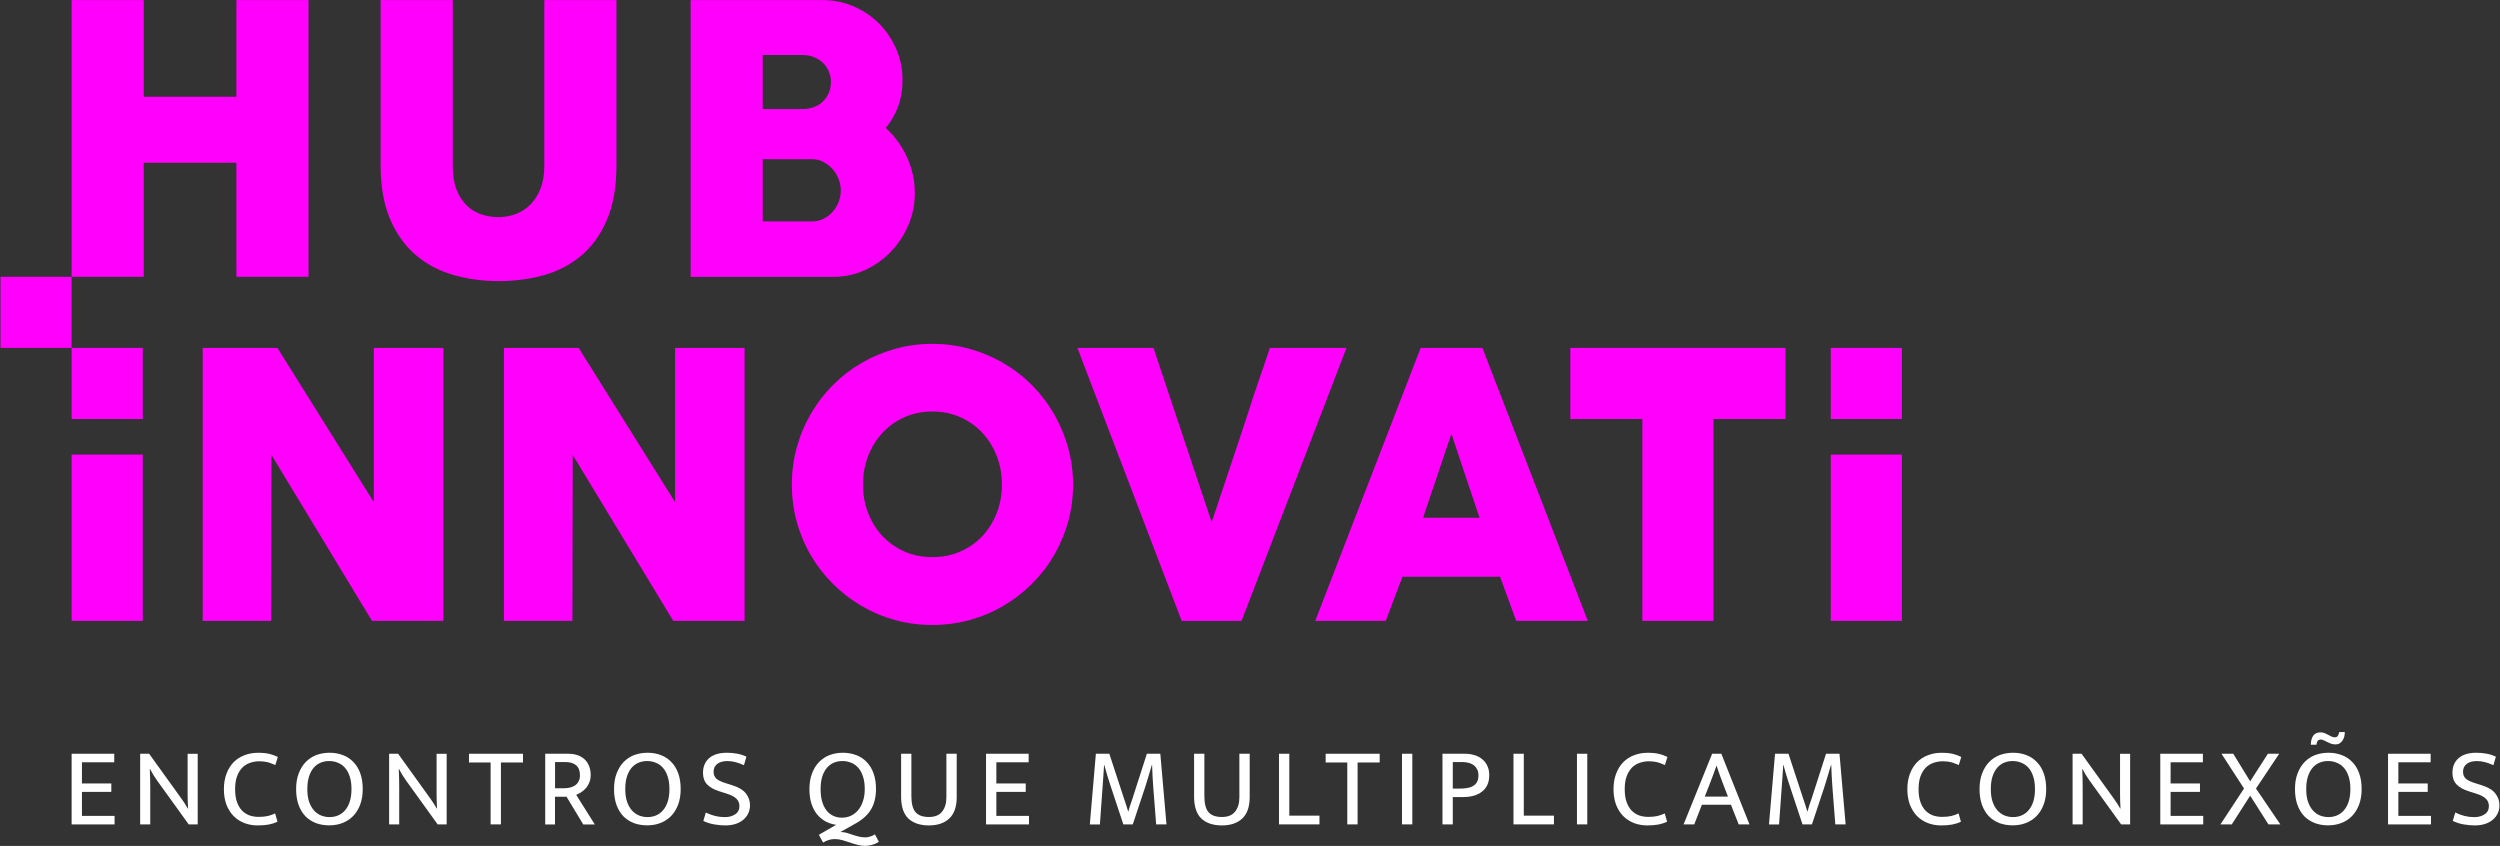<svg width="727" height="246" viewBox="0 0 727 246" fill="none" xmlns="http://www.w3.org/2000/svg">
<rect x="0" y="0" width="727" height="246" fill="#333333" stroke="none"/>
<g clip-path="url(#clip0_330_58)">
<path d="M23.83 230.28H32.37V227.83H23.83V221.67H33.22V219.19H20.83V239.74H33.32V237.26H23.83V230.28Z" fill="white"/>
<path d="M54.56 230.58C54.56 231.34 54.57 232.1 54.59 232.86C54.61 233.62 54.65 234.38 54.69 235.14H54.62C54.36 234.66 54.07 234.17 53.74 233.67C53.41 233.17 53.08 232.68 52.73 232.2L43.37 219.19H40.76V239.74H43.69V229.11C43.69 228.2 43.68 227.28 43.66 226.37C43.64 225.46 43.6 224.54 43.56 223.63H43.63C43.94 224.2 44.26 224.77 44.61 225.36C44.96 225.92 45.29 226.43 45.62 226.89L54.88 239.74H57.49V219.2H54.56V230.58Z" fill="white"/>
<path d="M70.45 223.24C71.1 222.59 71.85 222.12 72.7 221.84C73.57 221.53 74.48 221.38 75.44 221.38C75.92 221.38 76.34 221.41 76.71 221.45C77.1 221.5 77.47 221.56 77.82 221.65C78.19 221.74 78.55 221.86 78.9 222.01C79.27 222.14 79.66 222.3 80.07 222.47L80.79 220.12C80.05 219.75 79.25 219.46 78.38 219.24C77.51 219.02 76.4 218.91 75.05 218.91C73.61 218.91 72.29 219.15 71.07 219.63C69.86 220.08 68.8 220.77 67.91 221.68C67.04 222.58 66.36 223.68 65.86 225.01C65.36 226.32 65.11 227.81 65.11 229.48C65.11 231.19 65.36 232.71 65.86 234.04C66.38 235.34 67.08 236.44 67.95 237.33C68.84 238.22 69.88 238.89 71.08 239.35C72.27 239.8 73.54 240.03 74.89 240.03C76.19 240.03 77.29 239.94 78.18 239.77C79.09 239.59 79.93 239.32 80.69 238.95L80.01 236.54C79.31 236.87 78.61 237.12 77.89 237.29C77.2 237.46 76.31 237.55 75.22 237.55C74.28 237.55 73.4 237.41 72.57 237.13C71.75 236.83 71.02 236.36 70.39 235.73C69.78 235.1 69.29 234.27 68.92 233.25C68.55 232.23 68.37 230.98 68.37 229.5C68.37 228.04 68.55 226.8 68.92 225.78C69.31 224.74 69.82 223.89 70.45 223.24Z" fill="white"/>
<path d="M102.74 221.57C101.89 220.68 100.88 220.01 99.71 219.58C98.53 219.13 97.25 218.9 95.86 218.9C94.47 218.9 93.18 219.13 91.97 219.57C90.8 220.02 89.78 220.7 88.91 221.59C88.04 222.49 87.36 223.59 86.86 224.92C86.36 226.22 86.11 227.73 86.11 229.45C86.11 231.21 86.35 232.75 86.83 234.08C87.31 235.38 87.97 236.48 88.82 237.37C89.68 238.24 90.71 238.9 91.88 239.36C93.06 239.79 94.34 240.01 95.73 240.01C97.12 240.01 98.41 239.79 99.58 239.33C100.78 238.88 101.81 238.2 102.68 237.31C103.55 236.42 104.23 235.32 104.73 234.02C105.23 232.7 105.48 231.18 105.48 229.46C105.48 227.7 105.24 226.16 104.76 224.86C104.28 223.54 103.61 222.44 102.74 221.57ZM101.72 233.08C101.39 234.1 100.94 234.95 100.35 235.62C99.79 236.29 99.11 236.79 98.33 237.12C97.57 237.45 96.74 237.61 95.85 237.61C94.96 237.61 94.11 237.45 93.31 237.12C92.53 236.79 91.85 236.29 91.26 235.62C90.68 234.95 90.21 234.1 89.86 233.08C89.53 232.06 89.37 230.85 89.37 229.46C89.37 228.07 89.54 226.87 89.85 225.84C90.18 224.82 90.62 223.97 91.19 223.3C91.75 222.63 92.43 222.13 93.21 221.8C93.99 221.47 94.83 221.31 95.72 221.31C96.61 221.31 97.45 221.47 98.23 221.8C99.04 222.11 99.73 222.6 100.32 223.27C100.91 223.92 101.36 224.76 101.69 225.78C102.04 226.8 102.21 228.03 102.21 229.46C102.21 230.85 102.05 232.06 101.72 233.08Z" fill="white"/>
<path d="M126.96 230.58C126.96 231.34 126.97 232.1 126.99 232.86C127.01 233.62 127.05 234.38 127.09 235.14H127.02C126.76 234.66 126.47 234.17 126.14 233.67C125.81 233.17 125.48 232.68 125.13 232.2L115.77 219.19H113.16V239.74H116.09V229.11C116.09 228.2 116.08 227.28 116.06 226.37C116.04 225.46 116 224.54 115.96 223.63H116.03C116.34 224.2 116.66 224.77 117.01 225.36C117.36 225.92 117.69 226.43 118.02 226.89L127.28 239.74H129.89V219.2H126.96V230.58Z" fill="white"/>
<path d="M136.38 221.73H142.67V239.73H145.67V221.73H152.09V219.19H136.38V221.73Z" fill="white"/>
<path d="M169.09 230.32C169.61 229.97 170.07 229.57 170.46 229.11C170.86 228.63 171.17 228.08 171.41 227.45C171.65 226.82 171.77 226.11 171.77 225.33C171.77 224.43 171.63 223.62 171.35 222.88C171.07 222.12 170.65 221.46 170.11 220.92C169.57 220.38 168.89 219.95 168.06 219.65C167.26 219.34 166.33 219.19 165.26 219.19H158.55V239.75H161.39V231.7H164.75L169.61 239.75H172.97L167.56 231.14C168.08 230.92 168.59 230.65 169.09 230.32ZM165.75 229.03C165.18 229.16 164.56 229.23 163.89 229.23H161.41V221.6H164.38C165.77 221.6 166.82 221.92 167.54 222.55C168.28 223.18 168.65 224.15 168.65 225.48C168.65 226.16 168.52 226.73 168.26 227.21C168.02 227.68 167.68 228.08 167.25 228.38C166.84 228.66 166.34 228.88 165.75 229.03Z" fill="white"/>
<path d="M195.2 221.57C194.35 220.68 193.34 220.01 192.17 219.58C190.99 219.13 189.71 218.9 188.32 218.9C186.93 218.9 185.63 219.13 184.42 219.57C183.25 220.02 182.23 220.7 181.36 221.59C180.49 222.49 179.81 223.59 179.31 224.92C178.81 226.22 178.56 227.73 178.56 229.45C178.56 231.21 178.8 232.75 179.28 234.08C179.76 235.38 180.42 236.48 181.27 237.37C182.14 238.24 183.17 238.9 184.34 239.36C185.52 239.79 186.8 240.01 188.19 240.01C189.58 240.01 190.87 239.79 192.04 239.33C193.24 238.88 194.27 238.2 195.14 237.31C196.01 236.42 196.69 235.32 197.19 234.02C197.69 232.7 197.94 231.18 197.94 229.46C197.94 227.7 197.7 226.16 197.22 224.86C196.74 223.54 196.07 222.44 195.2 221.57ZM194.18 233.08C193.85 234.1 193.4 234.95 192.81 235.62C192.25 236.29 191.57 236.79 190.79 237.12C190.03 237.45 189.2 237.61 188.31 237.61C187.42 237.61 186.57 237.45 185.77 237.12C184.99 236.79 184.31 236.29 183.72 235.62C183.14 234.95 182.67 234.1 182.32 233.08C181.99 232.06 181.83 230.85 181.83 229.46C181.83 228.07 181.99 226.87 182.31 225.84C182.64 224.82 183.08 223.97 183.65 223.3C184.21 222.63 184.89 222.13 185.67 221.8C186.45 221.47 187.29 221.31 188.18 221.31C189.07 221.31 189.91 221.47 190.69 221.8C191.5 222.11 192.19 222.6 192.78 223.27C193.37 223.92 193.82 224.76 194.15 225.78C194.5 226.8 194.67 228.03 194.67 229.46C194.67 230.85 194.51 232.06 194.18 233.08Z" fill="white"/>
<path d="M212.98 228.36L210.93 227.71C209.71 227.34 208.83 226.91 208.29 226.41C207.77 225.91 207.51 225.25 207.51 224.42C207.51 223.44 207.87 222.68 208.59 222.14C209.3 221.59 210.28 221.32 211.52 221.32C212.3 221.32 213.06 221.41 213.8 221.61C214.56 221.78 215.41 222.09 216.34 222.52L217.06 220.04C216.15 219.61 215.22 219.31 214.29 219.16C213.36 218.99 212.39 218.9 211.39 218.9C209.13 218.9 207.4 219.43 206.19 220.49C205.02 221.53 204.43 222.96 204.43 224.76C204.43 226.17 204.84 227.29 205.64 228.12C206.45 228.95 207.6 229.6 209.1 230.08L211.15 230.73C211.91 230.97 212.54 231.22 213.04 231.48C213.54 231.74 213.93 232.03 214.21 232.33C214.51 232.64 214.72 232.96 214.83 233.31C214.96 233.64 215.03 234 215.03 234.39C215.03 235.45 214.62 236.26 213.79 236.8C212.96 237.35 211.96 237.62 210.79 237.62C209.82 237.62 208.88 237.51 207.99 237.29C207.1 237.07 206.18 236.74 205.25 236.28L204.53 238.73C205.6 239.23 206.66 239.57 207.73 239.74C208.82 239.93 209.89 240.03 210.93 240.03C211.97 240.03 212.93 239.9 213.8 239.64C214.67 239.36 215.42 238.97 216.05 238.47C216.7 237.95 217.2 237.33 217.55 236.61C217.92 235.87 218.1 235.05 218.1 234.16C218.1 232.9 217.71 231.77 216.93 230.77C216.16 229.75 214.85 228.95 212.98 228.36Z" fill="white"/>
<path d="M253.02 243.28C252.54 243.43 252.08 243.51 251.65 243.51C250.91 243.51 250.24 243.42 249.63 243.25C249.02 243.1 248.44 242.93 247.87 242.73C247.3 242.54 246.74 242.35 246.17 242.18C245.63 242.03 245.03 241.95 244.38 241.95L248.81 239.47C250.89 238.3 252.41 236.91 253.34 235.3C254.27 233.69 254.74 231.74 254.74 229.46C254.74 227.7 254.5 226.16 254.02 224.86C253.54 223.54 252.87 222.44 252 221.57C251.15 220.68 250.14 220.01 248.97 219.58C247.79 219.13 246.51 218.9 245.12 218.9C243.73 218.9 242.44 219.13 241.24 219.58C240.07 220.03 239.05 220.71 238.18 221.6C237.31 222.5 236.63 223.6 236.13 224.93C235.63 226.23 235.38 227.74 235.38 229.46C235.38 231 235.56 232.38 235.93 233.6C236.32 234.82 236.86 235.86 237.53 236.73C238.23 237.58 239.05 238.28 239.98 238.82C240.93 239.34 241.99 239.69 243.14 239.86L238.12 242.76L239.36 245.01C239.92 244.68 240.48 244.43 241.02 244.26C241.59 244.09 242.15 244 242.72 244C243.44 244 244.15 244.09 244.87 244.29C245.58 244.5 246.31 244.73 247.05 244.97C247.79 245.23 248.53 245.45 249.27 245.65C250.03 245.87 250.79 245.98 251.55 245.98C252.18 245.98 252.85 245.89 253.57 245.69C254.31 245.49 254.98 245.2 255.59 244.81L254.42 242.63C253.99 242.93 253.52 243.15 253.02 243.28ZM242.35 237.26C241.59 236.91 240.93 236.39 240.36 235.69C239.82 234.99 239.39 234.13 239.09 233.11C238.78 232.07 238.63 230.85 238.63 229.46C238.63 228.07 238.8 226.87 239.11 225.84C239.44 224.82 239.88 223.97 240.45 223.3C241.01 222.63 241.69 222.13 242.47 221.8C243.25 221.47 244.09 221.31 244.98 221.31C245.87 221.31 246.71 221.47 247.49 221.8C248.3 222.11 248.99 222.6 249.58 223.27C250.17 223.92 250.62 224.76 250.95 225.78C251.3 226.8 251.47 228.03 251.47 229.46C251.47 230.81 251.29 232.01 250.92 233.05C250.58 234.07 250.1 234.94 249.49 235.66C248.88 236.36 248.17 236.89 247.37 237.26C246.57 237.61 245.72 237.78 244.83 237.78C243.94 237.78 243.11 237.61 242.35 237.26Z" fill="white"/>
<path d="M275.21 231.87C275.21 233.59 274.8 234.97 273.97 236.01C273.16 237.06 271.88 237.58 270.12 237.58C268.34 237.58 267.04 237.11 266.24 236.18C265.43 235.24 265.03 233.68 265.03 231.48V219.19H262.04V231.62C262.04 234.55 262.75 236.69 264.16 238.04C265.6 239.37 267.59 240.03 270.13 240.03C272.65 240.03 274.63 239.36 276.06 238.01C277.49 236.66 278.21 234.58 278.21 231.78V219.19H275.21V231.87Z" fill="white"/>
<path d="M289.74 230.28H298.28V227.83H289.74V221.67H299.13V219.19H286.74V239.74H299.23V237.26H289.74V230.28Z" fill="white"/>
<path d="M333.51 219.19L329.3 232.3C329.06 232.99 328.85 233.62 328.65 234.19C328.48 234.75 328.3 235.34 328.13 235.95H328.06C327.89 235.34 327.71 234.75 327.51 234.16C327.31 233.55 327.11 232.93 326.89 232.3L322.59 219.19H318.68L316.92 239.75H319.85L320.63 228.86C320.72 227.79 320.79 226.73 320.86 225.66C320.95 224.59 321.02 223.53 321.06 222.46H321.13C321.43 223.57 321.74 224.64 322.04 225.66C322.34 226.66 322.68 227.71 323.05 228.82L326.67 239.74H329.41L333.03 228.85C333.38 227.78 333.71 226.72 334.01 225.65C334.34 224.58 334.66 223.52 334.96 222.45H335.03C335.07 223.54 335.12 224.61 335.16 225.68C335.21 226.72 335.27 227.77 335.36 228.84L336.21 239.73H339.21L337.42 219.19H333.51Z" fill="white"/>
<path d="M360.41 231.87C360.41 233.59 360 234.97 359.17 236.01C358.36 237.06 357.08 237.58 355.32 237.58C353.54 237.58 352.24 237.11 351.44 236.18C350.63 235.24 350.23 233.68 350.23 231.48V219.19H347.24V231.62C347.24 234.55 347.95 236.69 349.36 238.04C350.8 239.37 352.79 240.03 355.33 240.03C357.85 240.03 359.83 239.36 361.26 238.01C362.69 236.66 363.41 234.58 363.41 231.78V219.19H360.41V231.87Z" fill="white"/>
<path d="M374.93 219.19H371.93V239.73H383.7V237.19H374.93V219.19Z" fill="white"/>
<path d="M385.5 221.73H391.79V239.73H394.79V221.73H401.21V219.19H385.5V221.73Z" fill="white"/>
<path d="M410.7 219.19H407.7V239.73H410.7V219.19Z" fill="white"/>
<path d="M431.08 220.82C430.45 220.27 429.7 219.87 428.83 219.61C427.96 219.33 427 219.19 425.93 219.19H419.47V239.74H422.47V231.78H425.54C426.65 231.78 427.66 231.65 428.57 231.39C429.48 231.13 430.28 230.74 430.95 230.22C431.63 229.69 432.15 229.04 432.52 228.26C432.89 227.45 433.07 226.51 433.07 225.42C433.07 224.42 432.9 223.54 432.55 222.78C432.2 221.99 431.71 221.34 431.08 220.82ZM429.51 227.41C429.23 227.91 428.84 228.3 428.34 228.58C427.86 228.87 427.28 229.06 426.58 229.17C425.88 229.28 425.13 229.33 424.33 229.33H422.47V221.6H425.24C425.83 221.6 426.4 221.67 426.97 221.8C427.54 221.93 428.04 222.15 428.47 222.45C428.9 222.76 429.25 223.16 429.51 223.66C429.79 224.13 429.93 224.73 429.93 225.45C429.93 226.24 429.79 226.89 429.51 227.41Z" fill="white"/>
<path d="M443.12 219.19H440.12V239.73H451.89V237.19H443.12V219.19Z" fill="white"/>
<path d="M461.58 219.19H458.58V239.73H461.58V219.19Z" fill="white"/>
<path d="M474.55 223.24C475.2 222.59 475.95 222.12 476.8 221.84C477.67 221.53 478.58 221.38 479.54 221.38C480.02 221.38 480.44 221.41 480.81 221.45C481.2 221.5 481.57 221.56 481.92 221.65C482.29 221.74 482.65 221.86 483 222.01C483.37 222.14 483.76 222.3 484.17 222.47L484.89 220.12C484.15 219.75 483.35 219.46 482.48 219.24C481.61 219.02 480.5 218.91 479.15 218.91C477.71 218.91 476.39 219.15 475.17 219.63C473.96 220.08 472.9 220.77 472.01 221.68C471.14 222.58 470.46 223.68 469.96 225.01C469.46 226.32 469.21 227.81 469.21 229.48C469.21 231.19 469.46 232.71 469.96 234.04C470.48 235.34 471.18 236.44 472.05 237.33C472.94 238.22 473.98 238.89 475.18 239.35C476.37 239.8 477.64 240.03 478.99 240.03C480.29 240.03 481.39 239.94 482.28 239.77C483.19 239.59 484.03 239.32 484.79 238.95L484.11 236.54C483.41 236.87 482.71 237.12 481.99 237.29C481.3 237.46 480.41 237.55 479.32 237.55C478.38 237.55 477.5 237.41 476.67 237.13C475.85 236.83 475.12 236.36 474.49 235.73C473.88 235.1 473.39 234.27 473.02 233.25C472.65 232.23 472.47 230.98 472.47 229.5C472.47 228.04 472.65 226.8 473.02 225.78C473.41 224.74 473.92 223.89 474.55 223.24Z" fill="white"/>
<path d="M497.89 219.19L489.59 239.73H492.69L494.91 234.02H503.36L505.61 239.73H508.74L500.56 219.19H497.89ZM502.49 231.65H495.74L497.14 228.1C497.51 227.12 497.85 226.21 498.18 225.36C498.51 224.51 498.83 223.63 499.13 222.72H499.2C499.5 223.63 499.81 224.52 500.11 225.39C500.41 226.26 500.75 227.17 501.12 228.1L502.49 231.65Z" fill="white"/>
<path d="M531.01 219.19L526.8 232.3C526.56 232.99 526.35 233.62 526.15 234.19C525.98 234.75 525.8 235.34 525.63 235.95H525.56C525.39 235.34 525.21 234.75 525.01 234.16C524.81 233.55 524.61 232.93 524.39 232.3L520.09 219.19H516.18L514.42 239.75H517.35L518.13 228.86C518.22 227.79 518.29 226.73 518.36 225.66C518.45 224.59 518.52 223.53 518.56 222.46H518.63C518.93 223.57 519.24 224.64 519.54 225.66C519.84 226.66 520.18 227.71 520.55 228.82L524.17 239.74H526.91L530.53 228.85C530.88 227.78 531.21 226.72 531.51 225.65C531.84 224.58 532.16 223.52 532.46 222.45H532.53C532.57 223.54 532.62 224.61 532.66 225.68C532.71 226.72 532.77 227.77 532.86 228.84L533.71 239.73H536.71L534.92 219.19H531.01Z" fill="white"/>
<path d="M560 223.24C560.65 222.59 561.4 222.12 562.25 221.84C563.12 221.53 564.03 221.38 564.99 221.38C565.47 221.38 565.89 221.41 566.26 221.45C566.65 221.5 567.02 221.56 567.37 221.65C567.74 221.74 568.1 221.86 568.45 222.01C568.82 222.14 569.21 222.3 569.62 222.47L570.34 220.12C569.6 219.75 568.8 219.46 567.93 219.24C567.06 219.02 565.95 218.91 564.6 218.91C563.16 218.91 561.84 219.15 560.62 219.63C559.41 220.08 558.35 220.77 557.46 221.68C556.59 222.58 555.91 223.68 555.41 225.01C554.91 226.32 554.66 227.81 554.66 229.48C554.66 231.19 554.91 232.71 555.41 234.04C555.93 235.34 556.63 236.44 557.5 237.33C558.39 238.22 559.43 238.89 560.63 239.35C561.82 239.8 563.09 240.03 564.44 240.03C565.74 240.03 566.84 239.94 567.73 239.77C568.64 239.59 569.48 239.32 570.24 238.95L569.56 236.54C568.86 236.87 568.16 237.12 567.44 237.29C566.75 237.46 565.86 237.55 564.77 237.55C563.83 237.55 562.95 237.41 562.12 237.13C561.3 236.83 560.57 236.36 559.94 235.73C559.33 235.1 558.84 234.27 558.47 233.25C558.1 232.23 557.92 230.98 557.92 229.5C557.92 228.04 558.1 226.8 558.47 225.78C558.86 224.74 559.37 223.89 560 223.24Z" fill="white"/>
<path d="M592.29 221.57C591.44 220.68 590.43 220.01 589.26 219.58C588.08 219.13 586.8 218.9 585.41 218.9C584.02 218.9 582.73 219.13 581.52 219.57C580.34 220.02 579.32 220.7 578.45 221.59C577.58 222.49 576.9 223.59 576.4 224.92C575.9 226.22 575.65 227.73 575.65 229.45C575.65 231.21 575.89 232.75 576.37 234.08C576.85 235.38 577.51 236.48 578.36 237.37C579.23 238.24 580.26 238.9 581.43 239.36C582.61 239.79 583.89 240.01 585.28 240.01C586.67 240.01 587.96 239.79 589.13 239.33C590.33 238.88 591.36 238.2 592.23 237.31C593.1 236.42 593.78 235.32 594.28 234.02C594.78 232.7 595.03 231.18 595.03 229.46C595.03 227.7 594.79 226.16 594.31 224.86C593.83 223.54 593.16 222.44 592.29 221.57ZM591.28 233.08C590.95 234.1 590.5 234.95 589.91 235.62C589.35 236.29 588.67 236.79 587.89 237.12C587.13 237.45 586.3 237.61 585.41 237.61C584.52 237.61 583.67 237.45 582.87 237.12C582.09 236.79 581.41 236.29 580.82 235.62C580.24 234.95 579.77 234.1 579.42 233.08C579.09 232.06 578.93 230.85 578.93 229.46C578.93 228.07 579.09 226.87 579.41 225.84C579.74 224.82 580.18 223.97 580.75 223.3C581.31 222.63 581.99 222.13 582.77 221.8C583.55 221.47 584.39 221.31 585.28 221.31C586.17 221.31 587.01 221.47 587.79 221.8C588.6 222.11 589.29 222.6 589.88 223.27C590.47 223.92 590.92 224.76 591.25 225.78C591.6 226.8 591.77 228.03 591.77 229.46C591.77 230.85 591.61 232.06 591.28 233.08Z" fill="white"/>
<path d="M616.51 230.58C616.51 231.34 616.52 232.1 616.54 232.86C616.56 233.62 616.6 234.38 616.64 235.14H616.57C616.31 234.66 616.02 234.17 615.69 233.67C615.37 233.17 615.03 232.68 614.68 232.2L605.32 219.19H602.71V239.74H605.64V229.11C605.64 228.2 605.63 227.28 605.61 226.37C605.59 225.46 605.55 224.54 605.51 223.63H605.58C605.89 224.2 606.21 224.77 606.56 225.36C606.91 225.92 607.24 226.43 607.57 226.89L616.83 239.74H619.44V219.2H616.51V230.58Z" fill="white"/>
<path d="M631.21 230.28H639.75V227.83H631.21V221.67H640.6V219.19H628.21V239.74H640.7V237.26H631.21V230.28Z" fill="white"/>
<path d="M662.79 219.19H659.5L654.35 227.21L649.43 219.19H646.01L652.56 229.3L645.71 239.73H649L654.35 231.38L659.66 239.73H663.12L656.04 229.3L662.79 219.19Z" fill="white"/>
<path d="M684.02 221.57C683.17 220.68 682.16 220.01 680.99 219.58C679.81 219.13 678.53 218.9 677.14 218.9C675.75 218.9 674.45 219.13 673.24 219.57C672.07 220.02 671.05 220.7 670.18 221.59C669.31 222.49 668.63 223.59 668.13 224.92C667.63 226.22 667.38 227.73 667.38 229.45C667.38 231.21 667.62 232.75 668.1 234.08C668.58 235.38 669.24 236.48 670.09 237.37C670.96 238.24 671.99 238.9 673.16 239.36C674.34 239.79 675.62 240.01 677.01 240.01C678.4 240.01 679.69 239.79 680.86 239.33C682.06 238.88 683.09 238.2 683.96 237.31C684.83 236.42 685.51 235.32 686.01 234.02C686.51 232.7 686.76 231.18 686.76 229.46C686.76 227.7 686.52 226.16 686.04 224.86C685.56 223.54 684.89 222.44 684.02 221.57ZM683 233.08C682.67 234.1 682.22 234.95 681.63 235.62C681.07 236.29 680.39 236.79 679.61 237.12C678.85 237.45 678.02 237.61 677.13 237.61C676.24 237.61 675.39 237.45 674.59 237.12C673.81 236.79 673.13 236.29 672.54 235.62C671.96 234.95 671.49 234.1 671.14 233.08C670.81 232.06 670.65 230.85 670.65 229.46C670.65 228.07 670.81 226.87 671.13 225.84C671.46 224.82 671.9 223.97 672.47 223.3C673.03 222.63 673.71 222.13 674.49 221.8C675.27 221.47 676.11 221.31 677 221.31C677.89 221.31 678.73 221.47 679.51 221.8C680.32 222.11 681.01 222.6 681.6 223.27C682.19 223.92 682.64 224.76 682.97 225.78C683.32 226.8 683.49 228.03 683.49 229.46C683.49 230.85 683.33 232.06 683 233.08Z" fill="white"/>
<path d="M673.95 215.48C674.15 215.2 674.47 215.06 674.93 215.06C675.19 215.06 675.48 215.14 675.78 215.29C676.09 215.42 676.41 215.58 676.76 215.78C677.11 215.95 677.48 216.12 677.87 216.27C678.28 216.4 678.71 216.47 679.17 216.47C679.62 216.47 680.01 216.38 680.34 216.18C680.69 215.96 680.97 215.69 681.19 215.36C681.43 215.01 681.6 214.63 681.71 214.22C681.82 213.78 681.87 213.34 681.87 212.88H680.24C680.2 213.25 680.08 213.59 679.88 213.92C679.71 214.25 679.4 214.41 678.97 214.41C678.62 214.41 678.3 214.33 677.99 214.18C677.68 214.03 677.37 213.86 677.04 213.69C676.74 213.52 676.4 213.35 676.03 213.2C675.68 213.05 675.28 212.97 674.82 212.97C673.82 212.97 673.1 213.31 672.64 214.01C672.21 214.7 671.99 215.55 671.99 216.55V216.56H673.62C673.67 216.12 673.78 215.76 673.95 215.48Z" fill="white"/>
<path d="M697.44 230.28H705.98V227.83H697.44V221.67H706.83V219.19H694.44V239.74H706.93V237.26H697.44V230.28Z" fill="white"/>
<path d="M721.72 228.36L719.67 227.71C718.45 227.34 717.57 226.91 717.03 226.41C716.51 225.91 716.25 225.25 716.25 224.42C716.25 223.44 716.61 222.68 717.33 222.14C718.04 221.59 719.02 221.32 720.26 221.32C721.04 221.32 721.8 221.41 722.54 221.61C723.3 221.78 724.15 222.09 725.08 222.52L725.8 220.04C724.89 219.61 723.96 219.31 723.03 219.16C722.1 218.99 721.13 218.9 720.13 218.9C717.87 218.9 716.14 219.43 714.93 220.49C713.76 221.53 713.17 222.96 713.17 224.76C713.17 226.17 713.58 227.29 714.38 228.12C715.19 228.95 716.34 229.6 717.84 230.08L719.89 230.73C720.65 230.97 721.28 231.22 721.78 231.48C722.28 231.74 722.67 232.03 722.95 232.33C723.25 232.64 723.46 232.96 723.57 233.31C723.7 233.64 723.77 234 723.77 234.39C723.77 235.45 723.36 236.26 722.53 236.8C721.7 237.35 720.7 237.62 719.53 237.62C718.56 237.62 717.62 237.51 716.73 237.29C715.84 237.07 714.92 236.74 713.99 236.28L713.27 238.73C714.34 239.23 715.4 239.57 716.47 239.74C717.56 239.93 718.63 240.03 719.67 240.03C720.71 240.03 721.67 239.9 722.54 239.64C723.41 239.36 724.16 238.97 724.79 238.47C725.44 237.95 725.94 237.33 726.29 236.61C726.66 235.87 726.84 235.05 726.84 234.16C726.84 232.9 726.45 231.77 725.67 230.77C724.9 229.75 723.59 228.95 721.72 228.36Z" fill="white"/>
<path d="M259.01 73.26C261.15 71.04 262.86 68.45 264.13 65.51C265.4 62.56 266.03 59.45 266.03 56.16C266.03 52.48 265.27 48.99 263.75 45.71C262.23 42.42 260.18 39.58 257.58 37.2C259.13 35.36 260.33 33.27 261.18 30.94C262.04 28.61 262.46 26.09 262.46 23.38C262.46 20.13 261.84 17.09 260.62 14.25C259.39 11.41 257.72 8.94 255.61 6.82C253.49 4.71 251.02 3.04 248.21 1.84C245.39 0.63 242.39 0.02 239.21 0.02H200.84V80.51H242.41C245.59 80.51 248.62 79.86 251.5 78.56C254.34 77.24 256.86 75.48 259.01 73.26ZM221.8 16H233.43C234.63 16 235.73 16.2 236.75 16.62C237.76 17.03 238.63 17.61 239.36 18.33C240.08 19.05 240.64 19.88 241.04 20.82C241.44 21.76 241.63 22.78 241.63 23.86C241.63 25.02 241.43 26.07 241.01 27.03C240.59 27.99 240.02 28.82 239.3 29.53C238.57 30.23 237.69 30.77 236.66 31.15C235.63 31.53 234.49 31.71 233.26 31.71H221.8V16ZM243.88 58.7C243.47 59.79 242.87 60.76 242.12 61.6C241.36 62.45 240.47 63.13 239.46 63.63C238.45 64.14 237.34 64.39 236.15 64.39H221.8V46.29H236.14C237.33 46.29 238.44 46.56 239.47 47.1C240.5 47.65 241.39 48.34 242.13 49.19C242.87 50.04 243.45 51.01 243.87 52.09C244.28 53.17 244.5 54.25 244.5 55.34C244.51 56.5 244.3 57.62 243.88 58.7Z" fill="#FF00FD"/>
<path d="M68.74 78.11C68.74 78.12 68.75 78.12 68.75 78.13V80.49H89.72V0.01H68.75V2.38C68.75 2.39 68.74 2.39 68.74 2.4V28.14H41.8V0.01H20.83V80.5H41.8V47.32H68.74V78.11Z" fill="#FF00FD"/>
<path d="M168.95 74.4C172.1 71.78 174.6 68.32 176.46 64.02C178.32 59.72 179.26 54.41 179.26 48.09V0.01H158.29V2.38C158.29 2.39 158.28 2.39 158.28 2.4V48.39C158.28 50.78 157.93 52.9 157.22 54.74C156.51 56.58 155.55 58.13 154.34 59.38C153.13 60.62 151.72 61.57 150.11 62.19C148.5 62.83 146.79 63.14 144.98 63.14C143.24 63.14 141.57 62.87 139.95 62.33C138.34 61.78 136.92 60.93 135.72 59.75C134.5 58.57 133.52 57.05 132.78 55.19C132.04 53.33 131.67 51.06 131.67 48.38V2.4C131.67 2.39 131.66 2.39 131.66 2.38V0.01H110.69V48.09C110.69 54.3 111.63 59.55 113.49 63.84C115.35 68.12 117.85 71.59 121 74.24C124.14 76.9 127.79 78.82 131.95 79.99C136.1 81.16 140.46 81.75 145.01 81.75C149.56 81.75 153.9 81.19 158.04 80.05C162.17 78.9 165.81 77.02 168.95 74.4Z" fill="#FF00FD"/>
<path d="M20.83 80.49H0.15V101.17H20.83V80.49Z" fill="#FF00FD"/>
<path d="M310.58 130.07C309.6 126.6 308.22 123.34 306.46 120.29C304.69 117.24 302.56 114.47 300.07 111.97C297.58 109.48 294.82 107.35 291.78 105.58C288.75 103.81 285.49 102.45 281.99 101.46C278.5 100.48 274.88 99.99 271.13 99.99C267.35 99.99 263.73 100.48 260.25 101.46C256.78 102.44 253.52 103.81 250.49 105.58C247.46 107.35 244.7 109.48 242.22 111.97C239.74 114.47 237.61 117.23 235.83 120.29C234.05 123.34 232.67 126.6 231.71 130.07C230.75 133.54 230.27 137.17 230.27 140.95C230.27 144.73 230.76 148.35 231.71 151.83C232.68 155.3 234.05 158.55 235.83 161.56C237.6 164.57 239.74 167.31 242.22 169.79C244.7 172.27 247.46 174.39 250.49 176.18C253.53 177.96 256.78 179.34 260.25 180.3C263.73 181.27 267.36 181.74 271.13 181.74C274.88 181.74 278.5 181.26 281.99 180.3C285.49 179.34 288.75 177.97 291.78 176.18C294.82 174.4 297.58 172.27 300.07 169.79C302.57 167.31 304.7 164.57 306.46 161.56C308.22 158.55 309.6 155.3 310.58 151.83C311.55 148.35 312.05 144.73 312.05 140.95C312.05 137.17 311.55 133.54 310.58 130.07ZM289.86 149.17C288.86 151.74 287.47 153.97 285.67 155.89C283.88 157.8 281.74 159.29 279.27 160.38C276.8 161.47 274.08 162.01 271.13 162.01C268.18 162.01 265.47 161.47 263.02 160.38C260.56 159.29 258.44 157.8 256.63 155.89C254.84 153.98 253.44 151.74 252.45 149.17C251.45 146.61 250.95 143.85 250.95 140.89C250.95 137.97 251.45 135.22 252.45 132.63C253.44 130.05 254.84 127.79 256.63 125.87C258.43 123.95 260.55 122.42 263.02 121.32C265.47 120.22 268.18 119.67 271.13 119.67C274.09 119.67 276.8 120.23 279.27 121.32C281.74 122.42 283.88 123.95 285.67 125.87C287.47 127.79 288.86 130.05 289.86 132.63C290.86 135.21 291.36 137.96 291.36 140.89C291.36 143.85 290.86 146.61 289.86 149.17Z" fill="#FF00FD"/>
<path d="M41.51 132.19H20.83V180.55H41.51V132.19Z" fill="#FF00FD"/>
<path d="M196.32 146.02L168.28 101.17H146.55V180.55H166.46L166.55 132.28L195.79 180.55H216.52V101.17H196.32V146.02Z" fill="#FF00FD"/>
<path d="M41.51 101.17H20.83V121.85H41.51V101.17Z" fill="#FF00FD"/>
<path d="M553.07 132.19H532.39V180.55H553.07V132.19Z" fill="#FF00FD"/>
<path d="M553.07 101.17H532.39V121.85H553.07V101.17Z" fill="#FF00FD"/>
<path d="M108.71 146.02L80.68 101.17H58.95V180.55H78.85L78.94 132.28L108.18 180.55H128.92V101.17H108.71V146.02Z" fill="#FF00FD"/>
<path d="M390.63 103.57L391.55 101.18H369.28L367.5 106.5C366.46 109.46 365.43 112.42 364.46 115.37C363.48 118.35 362.51 121.34 361.55 124.33L352.36 151.86L335.44 101.18H313.33L314.24 103.57C314.24 103.58 314.24 103.58 314.24 103.59L341.66 175.38L343.64 180.57H361.02L362.28 177.3C362.32 177.21 362.36 177.13 362.4 177.03C362.64 176.43 362.86 175.87 363.04 175.38L390.63 103.59V103.57Z" fill="#FF00FD"/>
<path d="M431.08 101.17H413.13L382.47 180.55H402.97L407.83 167.72H436.22L440.92 180.55H461.73L431.08 101.17ZM413.83 150.56L422.07 126.13L430.25 150.56H413.83Z" fill="#FF00FD"/>
<path d="M456.65 101.17V121.85H477.6V180.55H498.28V121.85H519.24V101.17H456.65Z" fill="#FF00FD"/>
</g>
<defs>
<clipPath id="clip0_330_58">
<rect width="727" height="246" fill="white"/>
</clipPath>
</defs>
</svg>

